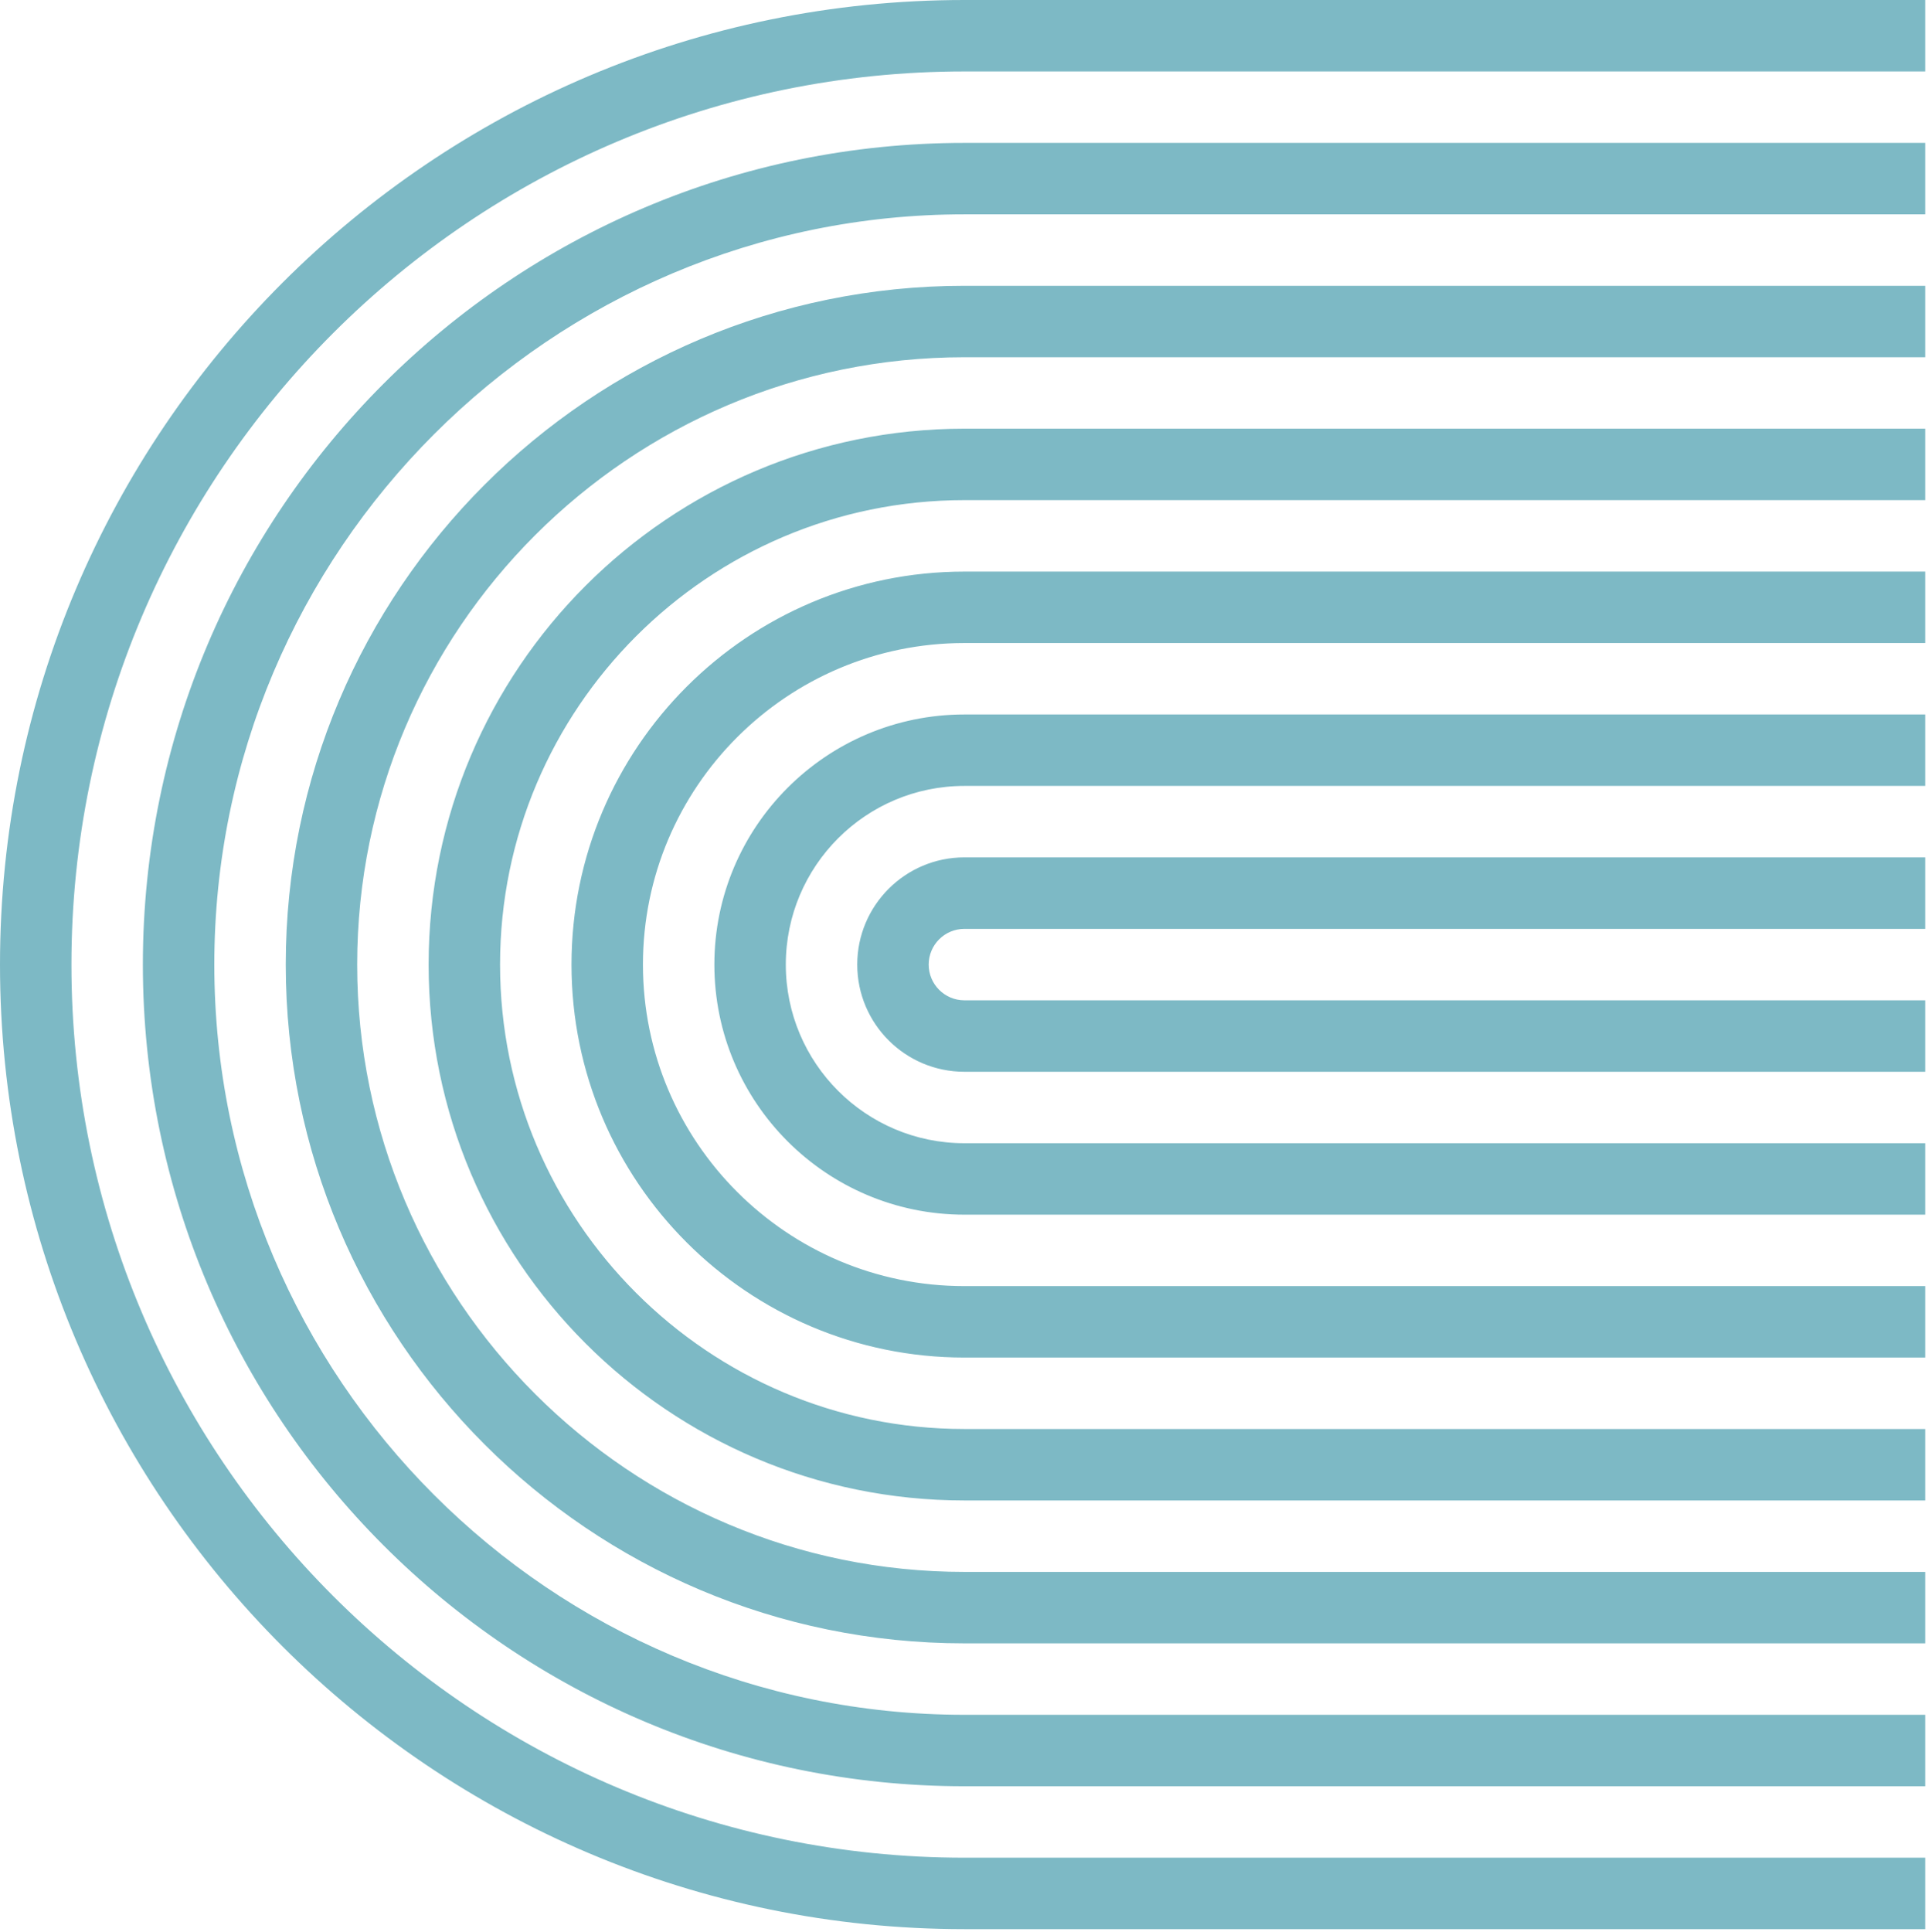 <?xml version="1.0" encoding="UTF-8" standalone="no"?>
<!DOCTYPE svg PUBLIC "-//W3C//DTD SVG 1.1//EN" "http://www.w3.org/Graphics/SVG/1.1/DTD/svg11.dtd">
<svg width="100%" height="100%" viewBox="0 0 413 414" version="1.1" xmlns="http://www.w3.org/2000/svg" xmlns:xlink="http://www.w3.org/1999/xlink" xml:space="preserve" xmlns:serif="http://www.serif.com/" style="fill-rule:evenodd;clip-rule:evenodd;stroke-linejoin:round;stroke-miterlimit:2;">
    <g transform="matrix(1,0,0,1,-762.315,-2193.06)">
        <path d="M1174.94,2606.44L969.008,2606.44C854.931,2606.44 762.315,2513.83 762.315,2399.75C762.315,2285.67 854.931,2193.06 969.008,2193.06L1174.94,2193.06L1174.94,2208.37L969.008,2208.37C863.381,2208.37 777.626,2294.12 777.626,2399.75C777.626,2505.38 863.381,2591.13 969.008,2591.13L1174.94,2591.13L1174.94,2606.44ZM1174.94,2575.82L969.008,2575.82C871.832,2575.82 792.936,2496.93 792.936,2399.75C792.936,2302.57 871.832,2223.68 969.008,2223.68L1174.94,2223.68L1174.94,2238.99L969.008,2238.99C880.282,2238.99 808.247,2311.02 808.247,2399.75C808.247,2488.48 880.282,2560.51 969.008,2560.51L1174.94,2560.51L1174.94,2575.82ZM1174.94,2545.2L969.008,2545.2C888.732,2545.2 823.558,2480.03 823.558,2399.75C823.558,2319.47 888.732,2254.3 969.008,2254.3L1174.94,2254.3L1174.94,2269.61L969.008,2269.61C897.182,2269.61 838.868,2327.92 838.868,2399.75C838.868,2471.58 897.182,2529.89 969.008,2529.89L1174.94,2529.89L1174.94,2545.2ZM1174.94,2514.58L969.008,2514.58C905.632,2514.58 854.179,2463.13 854.179,2399.75C854.179,2336.37 905.632,2284.92 969.008,2284.92L1174.94,2284.92L1174.94,2300.23L969.008,2300.23C914.082,2300.23 869.489,2344.82 869.489,2399.75C869.489,2454.68 914.082,2499.27 969.008,2499.27L1174.94,2499.27L1174.94,2514.58ZM1174.94,2483.96L969.008,2483.96C922.532,2483.96 884.8,2446.23 884.8,2399.75C884.8,2353.27 922.532,2315.54 969.008,2315.54L1174.94,2315.54L1174.94,2330.85L969.008,2330.85C930.983,2330.85 900.111,2361.72 900.111,2399.75C900.111,2437.78 930.983,2468.65 969.008,2468.65L1174.94,2468.65L1174.94,2483.96ZM1174.94,2453.34L969.008,2453.34C939.433,2453.34 915.421,2429.33 915.421,2399.75C915.421,2370.18 939.433,2346.16 969.008,2346.16L1174.94,2346.16L1174.94,2361.47L969.008,2361.47C947.883,2361.47 930.732,2378.62 930.732,2399.75C930.732,2420.88 947.883,2438.03 969.008,2438.03L1174.94,2438.03L1174.94,2453.34ZM1174.94,2422.72L969.008,2422.72C956.333,2422.72 946.042,2412.43 946.042,2399.75C946.042,2387.08 956.333,2376.78 969.008,2376.78L1174.94,2376.78L1174.94,2392.1L969.008,2392.1C964.783,2392.1 961.353,2395.53 961.353,2399.75C961.353,2403.97 964.783,2407.41 969.008,2407.41L1174.94,2407.41L1174.94,2422.72Z" style="fill:rgb(125,185,197);"/>
    </g>
</svg>
